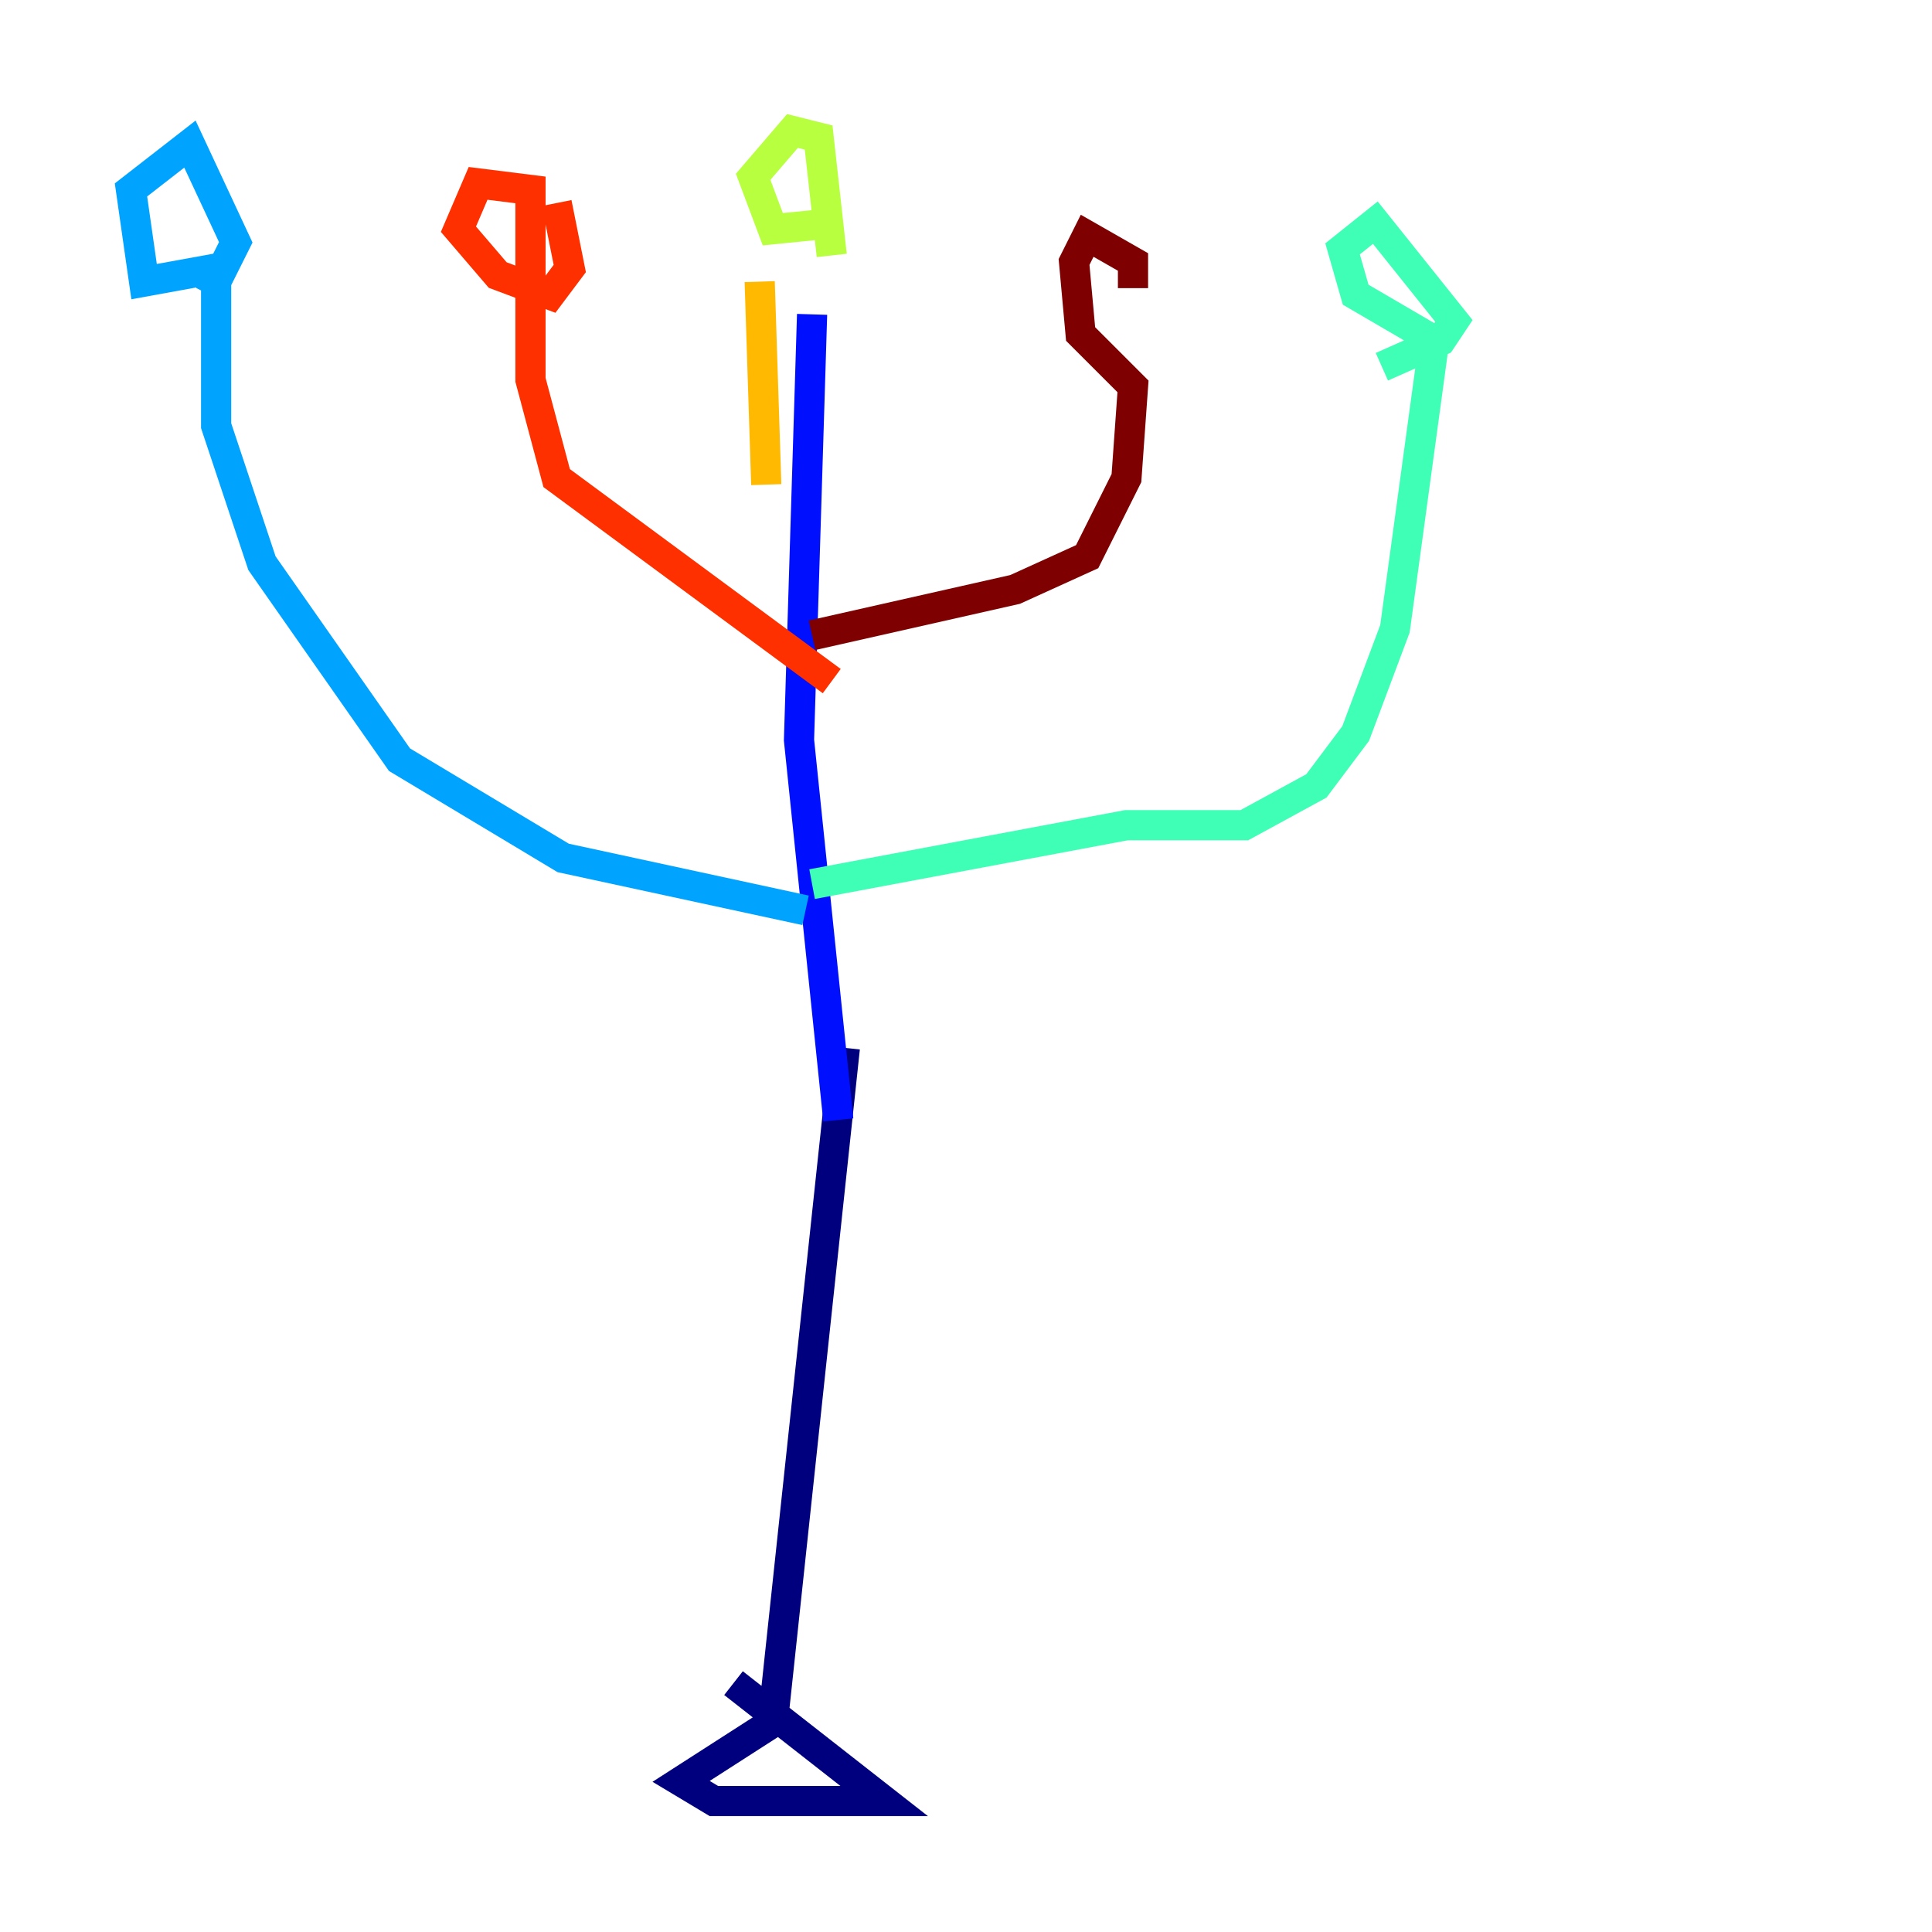 <?xml version="1.0" encoding="utf-8" ?>
<svg baseProfile="tiny" height="128" version="1.2" viewBox="0,0,128,128" width="128" xmlns="http://www.w3.org/2000/svg" xmlns:ev="http://www.w3.org/2001/xml-events" xmlns:xlink="http://www.w3.org/1999/xlink"><defs /><polyline fill="none" points="55.973,69.424 51.2,114.115 45.125,118.02 47.295,119.322 58.576,119.322 48.597,111.512" stroke="#00007f" stroke-width="2" /><polyline fill="none" points="55.539,74.197 52.936,49.031 53.803,20.827" stroke="#0010ff" stroke-width="2" /><polyline fill="none" points="53.37,60.312 37.315,56.841 26.468,50.332 17.356,37.315 14.319,28.203 14.319,17.79 9.546,18.658 8.678,12.583 12.583,9.546 15.62,16.054 13.885,19.525" stroke="#00a4ff" stroke-width="2" /><polyline fill="none" points="53.803,58.576 74.63,54.671 82.441,54.671 87.214,52.068 89.817,48.597 92.42,41.654 95.024,22.563 89.817,19.525 88.949,16.488 91.119,14.752 96.325,21.261 95.458,22.563 91.552,24.298" stroke="#3fffb7" stroke-width="2" /><polyline fill="none" points="55.539,14.752 51.2,15.186 49.898,11.715 52.502,8.678 54.237,9.112 55.105,16.922" stroke="#b7ff3f" stroke-width="2" /><polyline fill="none" points="50.332,18.658 50.766,32.108" stroke="#ffb900" stroke-width="2" /><polyline fill="none" points="55.105,45.125 36.881,31.675 35.146,25.166 35.146,12.583 31.675,12.149 30.373,15.186 32.976,18.224 36.447,19.525 37.749,17.79 36.881,13.451" stroke="#ff3000" stroke-width="2" /><polyline fill="none" points="53.803,42.088 67.254,39.051 72.027,36.881 74.63,31.675 75.064,25.6 71.593,22.129 71.159,17.356 72.027,15.62 75.064,17.356 75.064,19.091" stroke="#7f0000" stroke-width="2" /></svg>